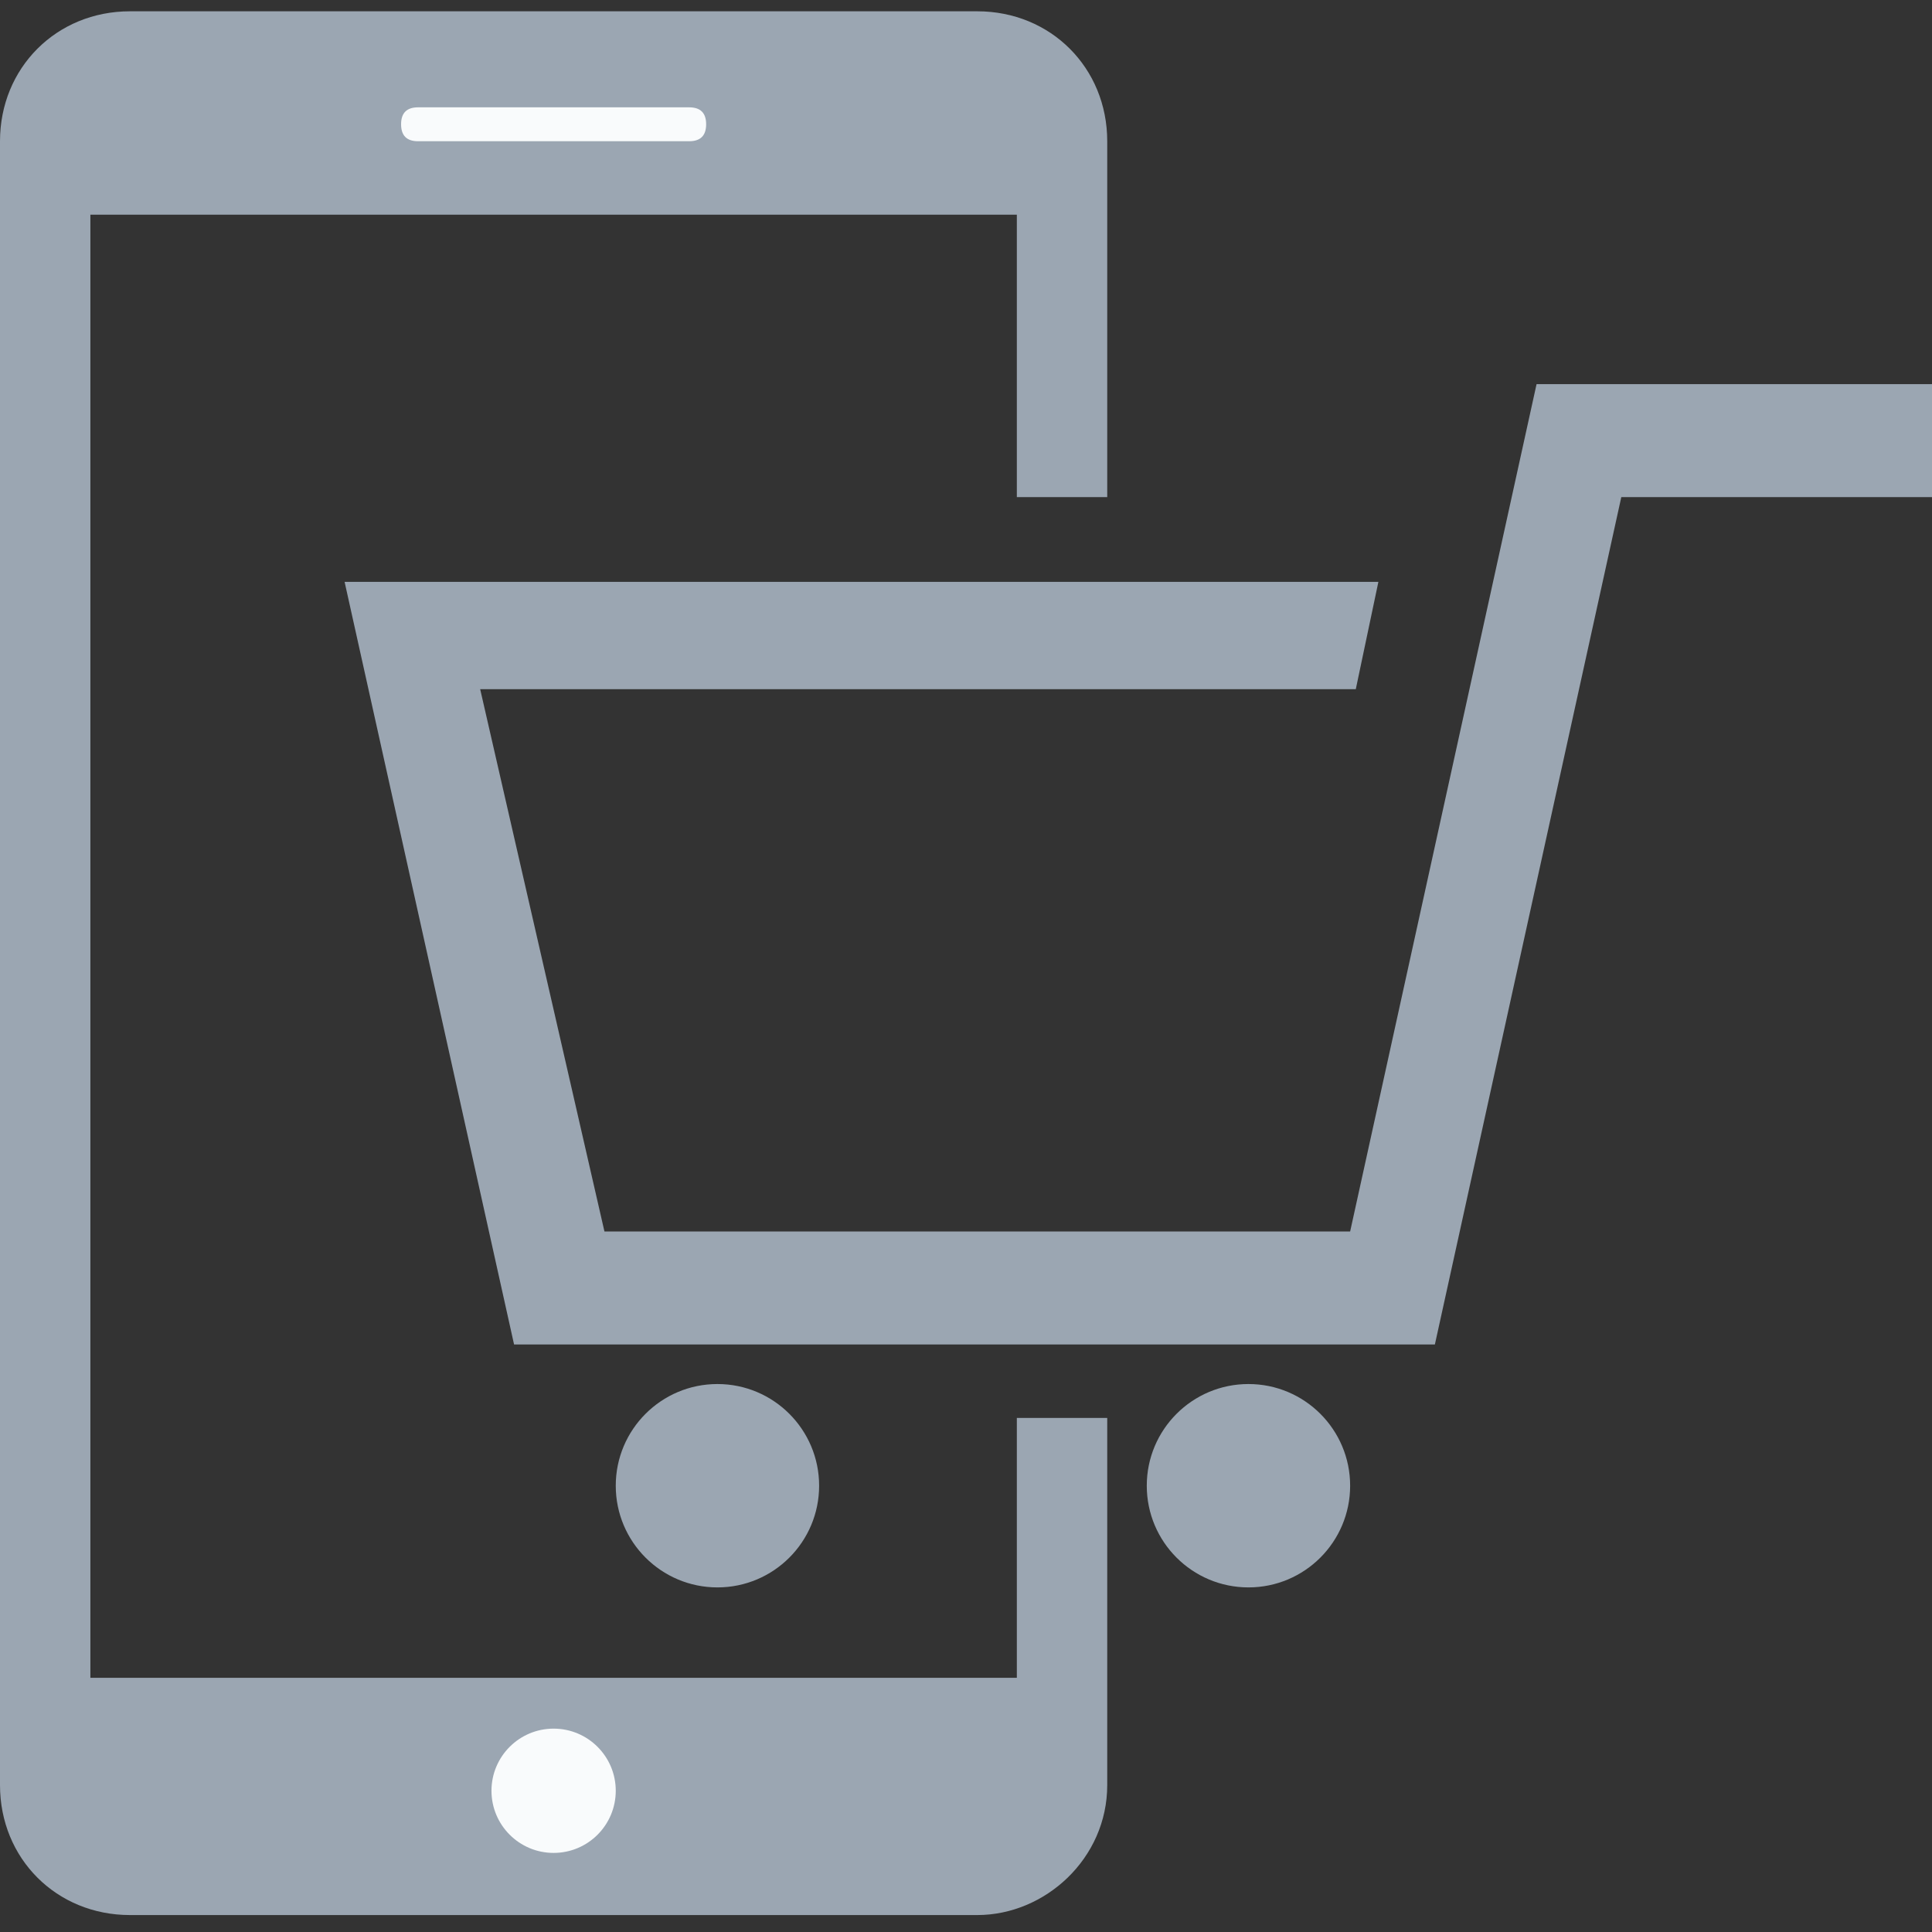 <?xml version="1.0" encoding="utf-8"?>
<!-- Generator: Adobe Illustrator 19.0.0, SVG Export Plug-In . SVG Version: 6.00 Build 0)  -->
<svg version="1.1" id="Capa_1" xmlns="http://www.w3.org/2000/svg" xmlns:xlink="http://www.w3.org/1999/xlink" x="0px" y="0px"
	 viewBox="-522 943.8 34.2 34.2" enable-background="new -522 943.8 34.2 34.2" xml:space="preserve">
<rect x="-522" y="943.8" width="34.2" height="34.2" fill="#333333" stroke="none"/>
<path fill="#9BA6B2" d="M-504,968.9v4.6h-16.4v-25.9h16.4v5h1.6v-6.3c0-1.3-1-2.3-2.3-2.3h-15c-1.3,0-2.3,1-2.3,2.3v29.1
	c0,1.3,1,2.3,2.3,2.3h15c1.2,0,2.3-1,2.3-2.3v-6.5L-504,968.9L-504,968.9z"/>
<path fill="#F9FBFC" d="M-514.6,945.7h4.8c0.2,0,0.3,0.1,0.3,0.3c0,0.2-0.1,0.3-0.3,0.3h-4.8c-0.2,0-0.3-0.1-0.3-0.3
	C-514.9,945.8-514.8,945.7-514.6,945.7z"/>
<circle fill="#F9FBFC" cx="-512.2" cy="975.5" r="1.1"/>
<polygon fill="#9BA6B2" points="-496.6,967.6 -512.9,967.6 -515.9,954.1 -497.6,954.1 -498,956 -513.5,956 -511.3,965.6 
	-498.1,965.6 -494.8,950.6 -487.8,950.6 -487.8,952.6 -493.3,952.6 "/>
<circle fill="#9BA6B2" cx="-509.3" cy="970.1" r="1.8"/>
<circle fill="#9BA6B2" cx="-499.9" cy="970.1" r="1.8"/>
</svg>
